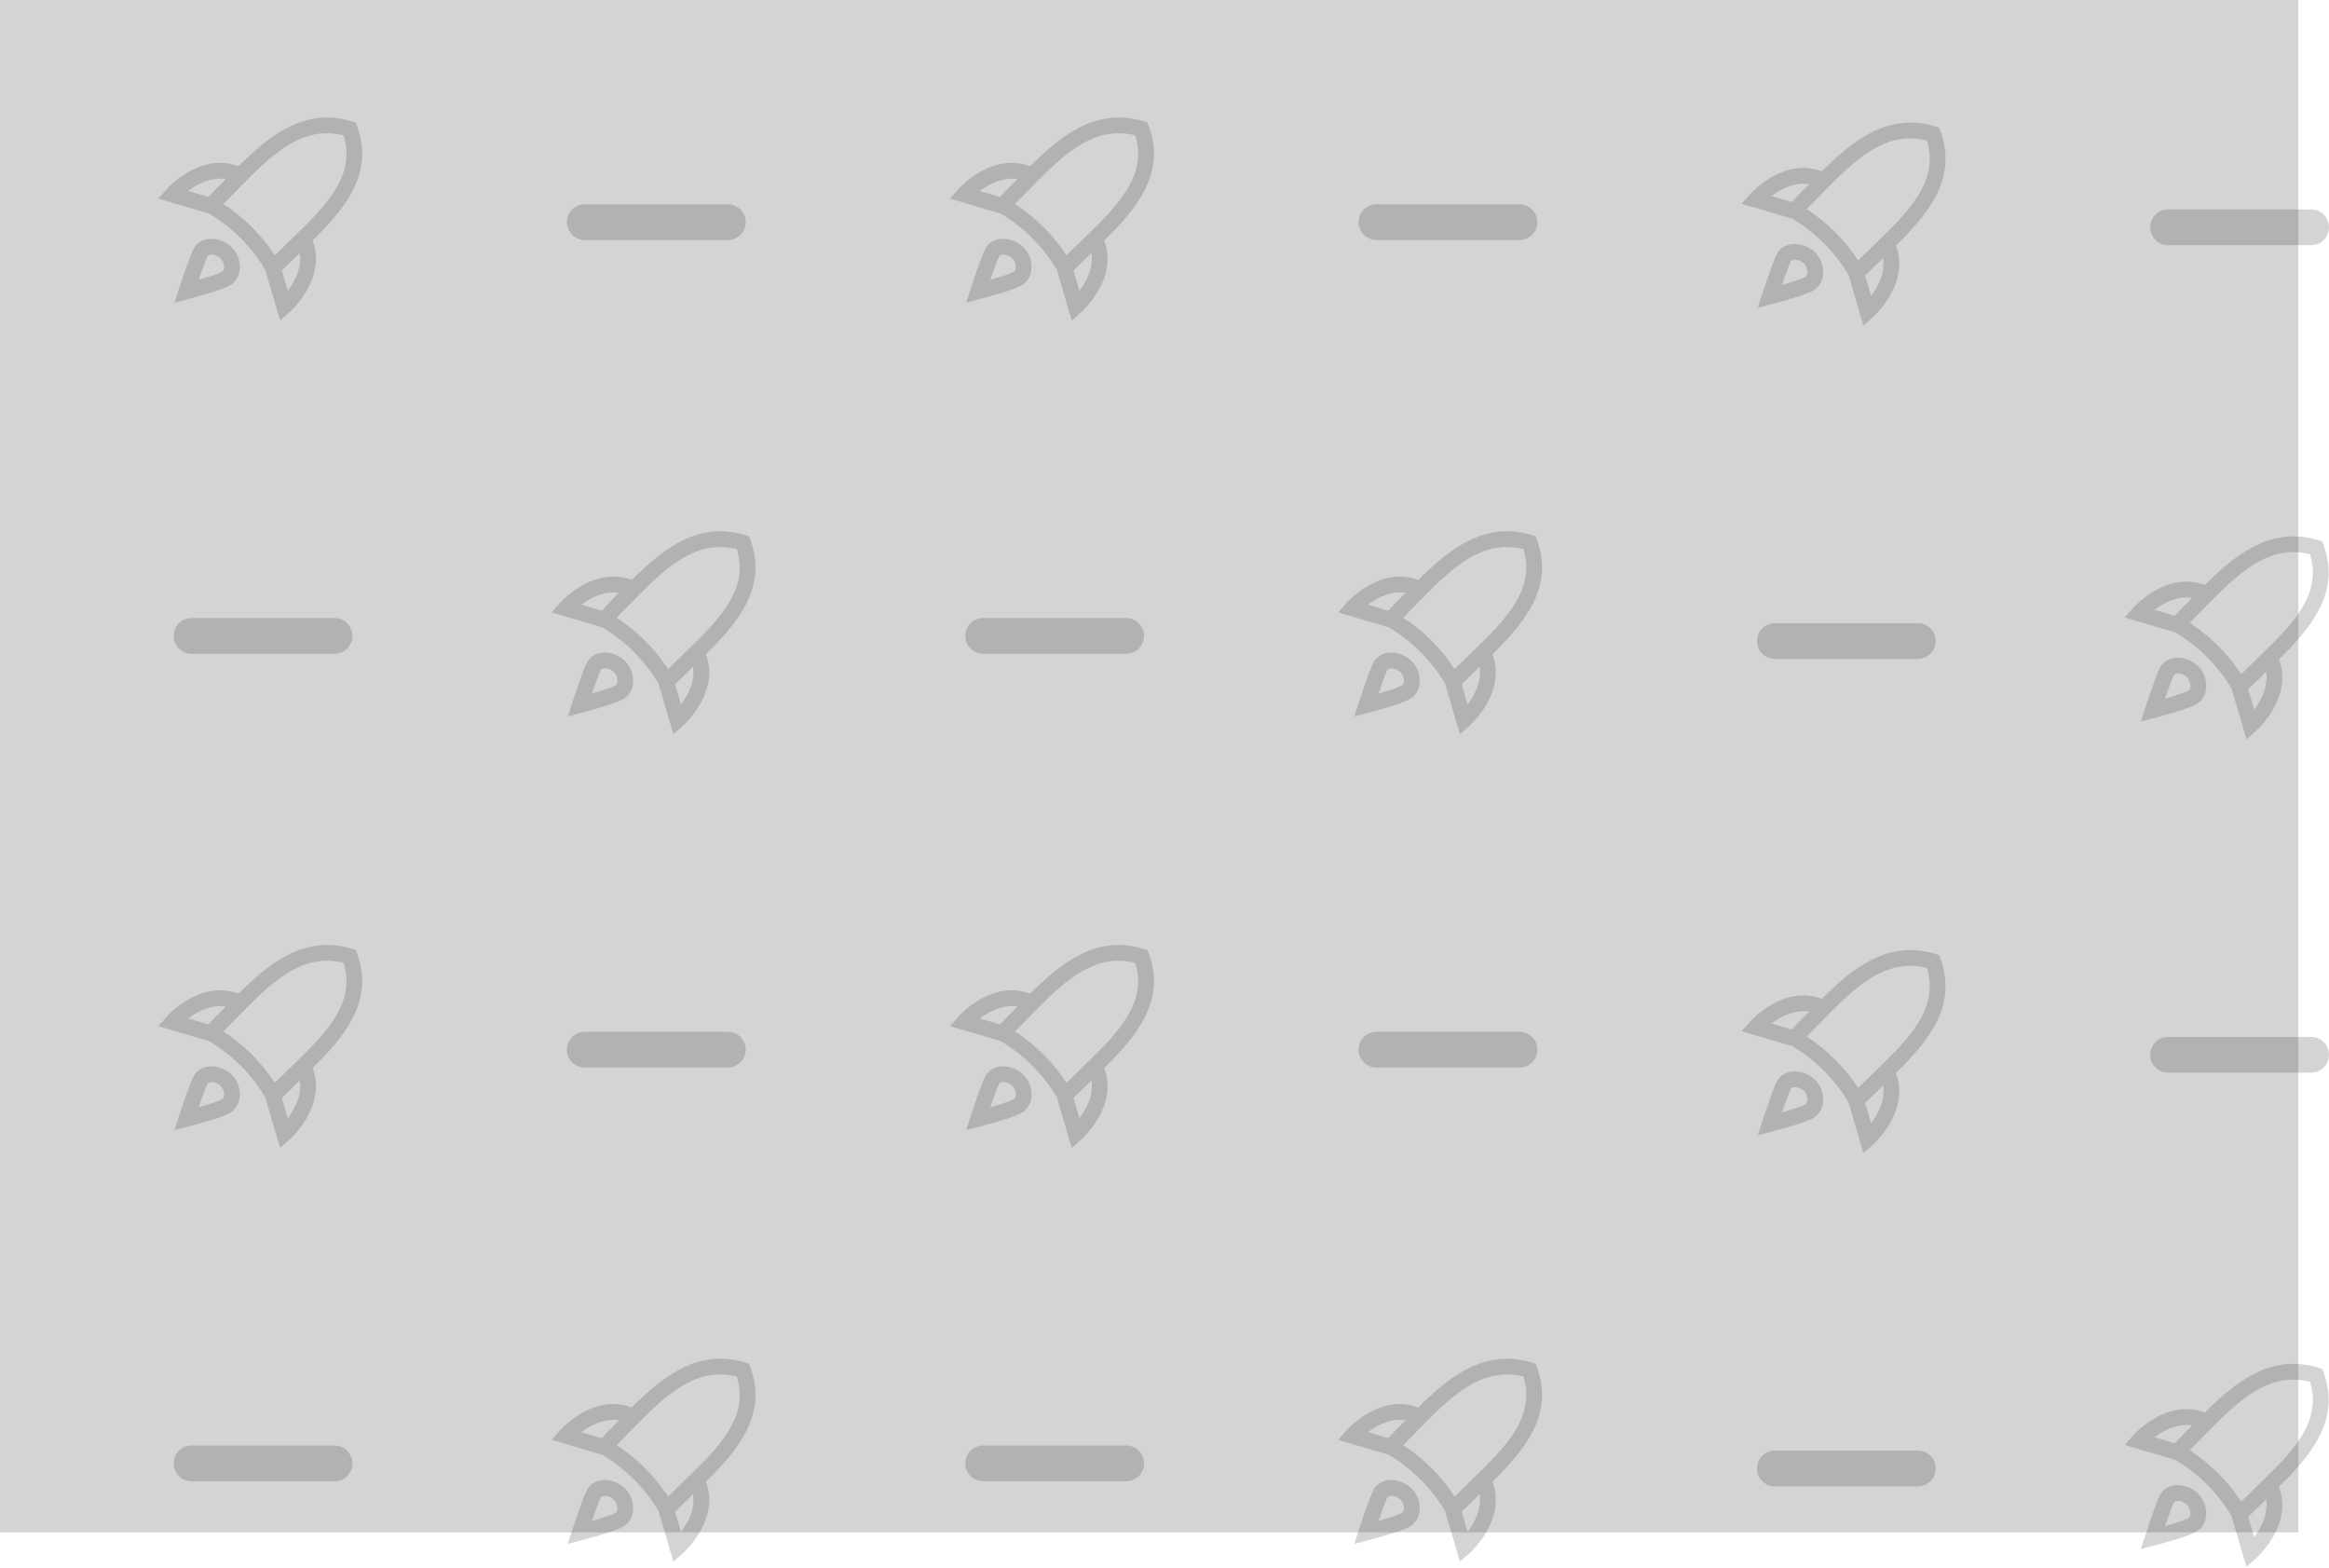 <svg width="456" height="307" viewBox="0 0 456 307" fill="none" xmlns="http://www.w3.org/2000/svg">
<path d="M0 0H450V300H0V0Z" fill="#2A2C31" fill-opacity="0.2"/>
<path d="M421 206.5C421 204.567 422.567 203 424.5 203H452.5C454.433 203 456 204.567 456 206.5C456 208.433 454.433 210 452.5 210H424.5C422.567 210 421 208.433 421 206.5Z" fill="#2A2C31" fill-opacity="0.2"/>
<path d="M367.015 209.856C366.107 210.733 365.205 211.609 364.335 212.474C364.159 212.659 363.984 212.819 363.806 212.992C362.507 211.004 360.995 209.14 359.293 207.436C357.589 205.745 355.727 204.227 353.738 202.93C353.909 202.745 354.082 202.572 354.257 202.399C354.983 201.671 355.71 200.93 356.44 200.177C362.865 193.609 368.946 187.399 377.283 189.51C379.742 197.572 373.554 203.547 367.015 209.856ZM366.348 219.918L365.174 215.93C365.625 215.511 366.077 215.103 366.516 214.659C367.224 213.955 367.957 213.251 368.691 212.535C369.146 215.511 367.654 218.202 366.348 219.918ZM350.807 201.56L346.838 200.387C348.556 199.091 351.254 197.609 354.209 198.054C353.494 198.782 352.784 199.51 352.074 200.214C351.636 200.658 351.225 201.115 350.807 201.56ZM379.673 187.004L378.943 186.77C369.696 183.918 362.754 189.523 356.695 195.535C349.198 192.733 342.877 199.757 342.598 200.078L341 201.893L350.764 204.77L350.774 204.733C353.067 206.078 355.199 207.72 357.11 209.622C359.019 211.535 360.661 213.671 362.004 215.955L361.97 215.967L364.842 225.733L366.659 224.14C366.974 223.856 373.98 217.56 371.216 210.079C377.405 203.98 383.326 197.004 379.935 187.72L379.673 187.004Z" fill="#2A2C31" fill-opacity="0.2"/>
<path d="M353.459 216.214C352.963 216.523 351.027 217.165 348.89 217.782C349.513 215.967 350.242 213.942 350.623 213.177C350.662 213.103 350.747 212.93 351.132 212.868C351.78 212.757 352.68 213.078 353.186 213.584C353.663 214.053 353.946 214.831 353.873 215.473C353.812 215.992 353.547 216.165 353.459 216.214ZM356.938 215.819C357.118 214.239 356.517 212.547 355.369 211.399C354.16 210.189 352.254 209.559 350.636 209.819C349.379 210.029 348.395 210.732 347.86 211.806C347.034 213.461 345.239 218.942 345.038 219.56L344.164 222.251L346.895 221.535C348.005 221.251 353.621 219.757 355.096 218.831C356.137 218.177 356.791 217.115 356.938 215.819Z" fill="#2A2C31" fill-opacity="0.2"/>
<path d="M266 205.5C266 203.567 267.567 202 269.5 202H297.5C299.433 202 301 203.567 301 205.5C301 207.433 299.433 209 297.5 209H269.5C267.567 209 266 207.433 266 205.5Z" fill="#2A2C31" fill-opacity="0.2"/>
<path d="M212.015 208.856C211.107 209.733 210.205 210.609 209.335 211.474C209.159 211.659 208.984 211.819 208.806 211.992C207.507 210.004 205.995 208.14 204.293 206.436C202.589 204.745 200.727 203.227 198.738 201.93C198.909 201.745 199.082 201.572 199.257 201.399C199.983 200.671 200.71 199.93 201.44 199.177C207.865 192.609 213.946 186.399 222.283 188.51C224.742 196.572 218.554 202.547 212.015 208.856ZM211.348 218.918L210.174 214.93C210.625 214.511 211.077 214.103 211.516 213.659C212.224 212.955 212.957 212.251 213.691 211.535C214.146 214.511 212.654 217.202 211.348 218.918ZM195.807 200.56L191.838 199.387C193.556 198.091 196.254 196.609 199.209 197.054C198.494 197.782 197.784 198.51 197.074 199.214C196.636 199.658 196.225 200.115 195.807 200.56ZM224.673 186.004L223.943 185.77C214.696 182.918 207.754 188.523 201.695 194.535C194.198 191.733 187.877 198.757 187.598 199.078L186 200.893L195.764 203.77L195.774 203.733C198.067 205.078 200.199 206.72 202.11 208.622C204.019 210.535 205.661 212.671 207.004 214.955L206.97 214.967L209.842 224.733L211.659 223.14C211.974 222.856 218.98 216.56 216.216 209.079C222.405 202.98 228.326 196.004 224.935 186.72L224.673 186.004Z" fill="#2A2C31" fill-opacity="0.2"/>
<path d="M198.459 215.214C197.963 215.523 196.027 216.165 193.89 216.782C194.513 214.967 195.242 212.942 195.623 212.177C195.662 212.103 195.747 211.93 196.132 211.868C196.78 211.757 197.68 212.078 198.186 212.584C198.663 213.053 198.946 213.831 198.873 214.473C198.812 214.992 198.547 215.165 198.459 215.214ZM201.938 214.819C202.118 213.239 201.517 211.547 200.369 210.399C199.16 209.189 197.254 208.559 195.636 208.819C194.379 209.029 193.395 209.732 192.86 210.806C192.034 212.461 190.239 217.942 190.038 218.56L189.164 221.251L191.895 220.535C193.005 220.251 198.621 218.757 200.096 217.831C201.137 217.177 201.791 216.115 201.938 214.819Z" fill="#2A2C31" fill-opacity="0.2"/>
<path d="M111 205.5C111 203.567 112.567 202 114.5 202H142.5C144.433 202 146 203.567 146 205.5C146 207.433 144.433 209 142.5 209H114.5C112.567 209 111 207.433 111 205.5Z" fill="#2A2C31" fill-opacity="0.2"/>
<path d="M57.015 208.856C56.108 209.733 55.205 210.609 54.335 211.474C54.159 211.659 53.984 211.819 53.806 211.992C52.508 210.004 50.995 208.14 49.293 206.436C47.589 204.745 45.727 203.227 43.738 201.93C43.909 201.745 44.082 201.572 44.257 201.399C44.983 200.671 45.71 199.93 46.44 199.177C52.865 192.609 58.946 186.399 67.283 188.51C69.742 196.572 63.554 202.547 57.015 208.856ZM56.348 218.918L55.174 214.93C55.625 214.511 56.077 214.103 56.516 213.659C57.224 212.955 57.957 212.251 58.691 211.535C59.146 214.511 57.654 217.202 56.348 218.918ZM40.807 200.56L36.838 199.387C38.556 198.091 41.254 196.609 44.209 197.054C43.494 197.782 42.784 198.51 42.074 199.214C41.636 199.658 41.225 200.115 40.807 200.56ZM69.673 186.004L68.943 185.77C59.696 182.918 52.754 188.523 46.695 194.535C39.198 191.733 32.877 198.757 32.598 199.078L31 200.893L40.764 203.77L40.774 203.733C43.067 205.078 45.199 206.72 47.11 208.622C49.019 210.535 50.66 212.671 52.004 214.955L51.97 214.967L54.842 224.733L56.659 223.14C56.974 222.856 63.98 216.56 61.216 209.079C67.405 202.98 73.326 196.004 69.935 186.72L69.673 186.004Z" fill="#2A2C31" fill-opacity="0.2"/>
<path d="M43.459 215.214C42.963 215.523 41.027 216.165 38.89 216.782C39.513 214.967 40.242 212.942 40.623 212.177C40.662 212.103 40.747 211.93 41.132 211.868C41.78 211.757 42.68 212.078 43.186 212.584C43.663 213.053 43.946 213.831 43.873 214.473C43.812 214.992 43.547 215.165 43.459 215.214ZM46.938 214.819C47.118 213.239 46.517 211.547 45.369 210.399C44.16 209.189 42.254 208.559 40.636 208.819C39.379 209.029 38.395 209.732 37.86 210.806C37.035 212.461 35.239 217.942 35.038 218.56L34.164 221.251L36.895 220.535C38.005 220.251 43.621 218.757 45.096 217.831C46.137 217.177 46.791 216.115 46.938 214.819Z" fill="#2A2C31" fill-opacity="0.2"/>
<path d="M442.015 128.856C441.107 129.733 440.205 130.609 439.335 131.474C439.159 131.659 438.984 131.819 438.806 131.992C437.507 130.004 435.995 128.14 434.293 126.436C432.589 124.745 430.727 123.227 428.738 121.93C428.909 121.745 429.082 121.572 429.257 121.399C429.983 120.671 430.71 119.93 431.44 119.177C437.865 112.609 443.946 106.399 452.283 108.51C454.742 116.572 448.554 122.547 442.015 128.856ZM441.348 138.918L440.174 134.93C440.625 134.511 441.077 134.103 441.516 133.659C442.224 132.955 442.957 132.251 443.691 131.535C444.146 134.511 442.654 137.202 441.348 138.918ZM425.807 120.56L421.838 119.387C423.556 118.091 426.254 116.609 429.209 117.054C428.494 117.782 427.784 118.51 427.074 119.214C426.636 119.658 426.225 120.115 425.807 120.56ZM454.673 106.004L453.943 105.77C444.696 102.918 437.754 108.523 431.695 114.535C424.198 111.733 417.877 118.757 417.598 119.078L416 120.893L425.764 123.77L425.774 123.733C428.067 125.078 430.199 126.72 432.11 128.622C434.019 130.535 435.661 132.671 437.004 134.955L436.97 134.967L439.842 144.733L441.659 143.14C441.974 142.856 448.98 136.56 446.216 129.079C452.405 122.98 458.326 116.004 454.935 106.72L454.673 106.004Z" fill="#2A2C31" fill-opacity="0.2"/>
<path d="M428.459 135.214C427.963 135.523 426.027 136.165 423.89 136.782C424.513 134.967 425.242 132.942 425.623 132.177C425.662 132.103 425.747 131.93 426.132 131.868C426.78 131.757 427.68 132.078 428.186 132.584C428.663 133.053 428.946 133.831 428.873 134.473C428.812 134.992 428.547 135.165 428.459 135.214ZM431.938 134.819C432.118 133.239 431.517 131.547 430.369 130.399C429.16 129.189 427.254 128.559 425.636 128.819C424.379 129.029 423.395 129.732 422.86 130.806C422.034 132.461 420.239 137.942 420.038 138.56L419.164 141.251L421.895 140.535C423.005 140.251 428.621 138.757 430.096 137.831C431.137 137.177 431.791 136.115 431.938 134.819Z" fill="#2A2C31" fill-opacity="0.2"/>
<path d="M344 125.5C344 123.567 345.567 122 347.5 122H375.5C377.433 122 379 123.567 379 125.5C379 127.433 377.433 129 375.5 129H347.5C345.567 129 344 127.433 344 125.5Z" fill="#2A2C31" fill-opacity="0.2"/>
<path d="M288.015 127.856C287.107 128.733 286.205 129.609 285.335 130.474C285.159 130.659 284.984 130.819 284.806 130.992C283.507 129.004 281.995 127.14 280.293 125.436C278.589 123.745 276.727 122.227 274.738 120.93C274.909 120.745 275.082 120.572 275.257 120.399C275.983 119.671 276.71 118.93 277.44 118.177C283.865 111.609 289.946 105.399 298.283 107.51C300.742 115.572 294.554 121.547 288.015 127.856ZM287.348 137.918L286.174 133.93C286.625 133.511 287.077 133.103 287.516 132.659C288.224 131.955 288.957 131.251 289.691 130.535C290.146 133.511 288.654 136.202 287.348 137.918ZM271.807 119.56L267.838 118.387C269.556 117.091 272.254 115.609 275.209 116.054C274.494 116.782 273.784 117.51 273.074 118.214C272.636 118.658 272.225 119.115 271.807 119.56ZM300.673 105.004L299.943 104.77C290.696 101.918 283.754 107.523 277.695 113.535C270.198 110.733 263.877 117.757 263.598 118.078L262 119.893L271.764 122.77L271.774 122.733C274.067 124.078 276.199 125.72 278.11 127.622C280.019 129.535 281.661 131.671 283.004 133.955L282.97 133.967L285.842 143.733L287.659 142.14C287.974 141.856 294.98 135.56 292.216 128.079C298.405 121.98 304.326 115.004 300.935 105.72L300.673 105.004Z" fill="#2A2C31" fill-opacity="0.2"/>
<path d="M274.459 134.214C273.963 134.523 272.027 135.165 269.89 135.782C270.513 133.967 271.242 131.942 271.623 131.177C271.662 131.103 271.747 130.93 272.132 130.868C272.78 130.757 273.68 131.078 274.186 131.584C274.663 132.053 274.946 132.831 274.873 133.473C274.812 133.992 274.547 134.165 274.459 134.214ZM277.938 133.819C278.118 132.239 277.517 130.547 276.369 129.399C275.16 128.189 273.254 127.559 271.636 127.819C270.379 128.029 269.395 128.732 268.86 129.806C268.034 131.461 266.239 136.942 266.038 137.56L265.164 140.251L267.895 139.535C269.005 139.251 274.621 137.757 276.096 136.831C277.137 136.177 277.791 135.115 277.938 133.819Z" fill="#2A2C31" fill-opacity="0.2"/>
<path d="M189 124.5C189 122.567 190.567 121 192.5 121H220.5C222.433 121 224 122.567 224 124.5C224 126.433 222.433 128 220.5 128H192.5C190.567 128 189 126.433 189 124.5Z" fill="#2A2C31" fill-opacity="0.2"/>
<path d="M134.015 127.856C133.107 128.733 132.205 129.609 131.335 130.474C131.159 130.659 130.984 130.819 130.806 130.992C129.507 129.004 127.995 127.14 126.293 125.436C124.589 123.745 122.727 122.227 120.738 120.93C120.909 120.745 121.082 120.572 121.257 120.399C121.983 119.671 122.71 118.93 123.44 118.177C129.865 111.609 135.946 105.399 144.283 107.51C146.742 115.572 140.554 121.547 134.015 127.856ZM133.348 137.918L132.174 133.93C132.625 133.511 133.077 133.103 133.516 132.659C134.224 131.955 134.957 131.251 135.691 130.535C136.146 133.511 134.654 136.202 133.348 137.918ZM117.807 119.56L113.838 118.387C115.556 117.091 118.254 115.609 121.209 116.054C120.494 116.782 119.784 117.51 119.074 118.214C118.636 118.658 118.225 119.115 117.807 119.56ZM146.673 105.004L145.943 104.77C136.696 101.918 129.754 107.523 123.695 113.535C116.198 110.733 109.877 117.757 109.598 118.078L108 119.893L117.764 122.77L117.774 122.733C120.067 124.078 122.199 125.72 124.11 127.622C126.019 129.535 127.661 131.671 129.004 133.955L128.97 133.967L131.842 143.733L133.659 142.14C133.974 141.856 140.98 135.56 138.216 128.079C144.405 121.98 150.326 115.004 146.935 105.72L146.673 105.004Z" fill="#2A2C31" fill-opacity="0.2"/>
<path d="M120.459 134.214C119.963 134.523 118.027 135.165 115.89 135.782C116.513 133.967 117.242 131.942 117.623 131.177C117.662 131.103 117.747 130.93 118.132 130.868C118.78 130.757 119.68 131.078 120.186 131.584C120.663 132.053 120.946 132.831 120.873 133.473C120.812 133.992 120.547 134.165 120.459 134.214ZM123.938 133.819C124.118 132.239 123.517 130.547 122.369 129.399C121.16 128.189 119.254 127.559 117.636 127.819C116.379 128.029 115.395 128.732 114.86 129.806C114.034 131.461 112.239 136.942 112.038 137.56L111.164 140.251L113.895 139.535C115.005 139.251 120.621 137.757 122.096 136.831C123.137 136.177 123.791 135.115 123.938 133.819Z" fill="#2A2C31" fill-opacity="0.2"/>
<path d="M34 124.5C34 122.567 35.567 121 37.5 121H65.5C67.433 121 69 122.567 69 124.5C69 126.433 67.433 128 65.5 128H37.5C35.567 128 34 126.433 34 124.5Z" fill="#2A2C31" fill-opacity="0.2"/>
<path d="M442.015 290.856C441.107 291.733 440.205 292.609 439.335 293.474C439.159 293.659 438.984 293.819 438.806 293.992C437.507 292.004 435.995 290.14 434.293 288.436C432.589 286.745 430.727 285.227 428.738 283.93C428.909 283.745 429.082 283.572 429.257 283.399C429.983 282.671 430.71 281.93 431.44 281.177C437.865 274.609 443.946 268.399 452.283 270.51C454.742 278.572 448.554 284.547 442.015 290.856ZM441.348 300.918L440.174 296.93C440.625 296.511 441.077 296.103 441.516 295.659C442.224 294.955 442.957 294.251 443.691 293.535C444.146 296.511 442.654 299.202 441.348 300.918ZM425.807 282.56L421.838 281.387C423.556 280.091 426.254 278.609 429.209 279.054C428.494 279.782 427.784 280.51 427.074 281.214C426.636 281.658 426.225 282.115 425.807 282.56ZM454.673 268.004L453.943 267.77C444.696 264.918 437.754 270.523 431.695 276.535C424.198 273.733 417.877 280.757 417.598 281.078L416 282.893L425.764 285.77L425.774 285.733C428.067 287.078 430.199 288.72 432.11 290.622C434.019 292.535 435.661 294.671 437.004 296.955L436.97 296.967L439.842 306.733L441.659 305.14C441.974 304.856 448.98 298.56 446.216 291.079C452.405 284.98 458.326 278.004 454.935 268.72L454.673 268.004Z" fill="#2A2C31" fill-opacity="0.2"/>
<path d="M428.459 297.214C427.963 297.523 426.027 298.165 423.89 298.782C424.513 296.967 425.242 294.942 425.623 294.177C425.662 294.103 425.747 293.93 426.132 293.868C426.78 293.757 427.68 294.078 428.186 294.584C428.663 295.053 428.946 295.831 428.873 296.473C428.812 296.992 428.547 297.165 428.459 297.214ZM431.938 296.819C432.118 295.239 431.517 293.547 430.369 292.399C429.16 291.189 427.254 290.559 425.636 290.819C424.379 291.029 423.395 291.732 422.86 292.806C422.034 294.461 420.239 299.942 420.038 300.56L419.164 303.251L421.895 302.535C423.005 302.251 428.621 300.757 430.096 299.831C431.137 299.177 431.791 298.115 431.938 296.819Z" fill="#2A2C31" fill-opacity="0.2"/>
<path d="M344 287.5C344 285.567 345.567 284 347.5 284H375.5C377.433 284 379 285.567 379 287.5C379 289.433 377.433 291 375.5 291H347.5C345.567 291 344 289.433 344 287.5Z" fill="#2A2C31" fill-opacity="0.2"/>
<path d="M288.015 289.856C287.107 290.733 286.205 291.609 285.335 292.474C285.159 292.659 284.984 292.819 284.806 292.992C283.507 291.004 281.995 289.14 280.293 287.436C278.589 285.745 276.727 284.227 274.738 282.93C274.909 282.745 275.082 282.572 275.257 282.399C275.983 281.671 276.71 280.93 277.44 280.177C283.865 273.609 289.946 267.399 298.283 269.51C300.742 277.572 294.554 283.547 288.015 289.856ZM287.348 299.918L286.174 295.93C286.625 295.511 287.077 295.103 287.516 294.659C288.224 293.955 288.957 293.251 289.691 292.535C290.146 295.511 288.654 298.202 287.348 299.918ZM271.807 281.56L267.838 280.387C269.556 279.091 272.254 277.609 275.209 278.054C274.494 278.782 273.784 279.51 273.074 280.214C272.636 280.658 272.225 281.115 271.807 281.56ZM300.673 267.004L299.943 266.77C290.696 263.918 283.754 269.523 277.695 275.535C270.198 272.733 263.877 279.757 263.598 280.078L262 281.893L271.764 284.77L271.774 284.733C274.067 286.078 276.199 287.72 278.11 289.622C280.019 291.535 281.661 293.671 283.004 295.955L282.97 295.967L285.842 305.733L287.659 304.14C287.974 303.856 294.98 297.56 292.216 290.079C298.405 283.98 304.326 277.004 300.935 267.72L300.673 267.004Z" fill="#2A2C31" fill-opacity="0.2"/>
<path d="M274.459 296.214C273.963 296.523 272.027 297.165 269.89 297.782C270.513 295.967 271.242 293.942 271.623 293.177C271.662 293.103 271.747 292.93 272.132 292.868C272.78 292.757 273.68 293.078 274.186 293.584C274.663 294.053 274.946 294.831 274.873 295.473C274.812 295.992 274.547 296.165 274.459 296.214ZM277.938 295.819C278.118 294.239 277.517 292.547 276.369 291.399C275.16 290.189 273.254 289.559 271.636 289.819C270.379 290.029 269.395 290.732 268.86 291.806C268.034 293.461 266.239 298.942 266.038 299.56L265.164 302.251L267.895 301.535C269.005 301.251 274.621 299.757 276.096 298.831C277.137 298.177 277.791 297.115 277.938 295.819Z" fill="#2A2C31" fill-opacity="0.2"/>
<path d="M189 286.5C189 284.567 190.567 283 192.5 283H220.5C222.433 283 224 284.567 224 286.5C224 288.433 222.433 290 220.5 290H192.5C190.567 290 189 288.433 189 286.5Z" fill="#2A2C31" fill-opacity="0.2"/>
<path d="M134.015 289.856C133.107 290.733 132.205 291.609 131.335 292.474C131.159 292.659 130.984 292.819 130.806 292.992C129.507 291.004 127.995 289.14 126.293 287.436C124.589 285.745 122.727 284.227 120.738 282.93C120.909 282.745 121.082 282.572 121.257 282.399C121.983 281.671 122.71 280.93 123.44 280.177C129.865 273.609 135.946 267.399 144.283 269.51C146.742 277.572 140.554 283.547 134.015 289.856ZM133.348 299.918L132.174 295.93C132.625 295.511 133.077 295.103 133.516 294.659C134.224 293.955 134.957 293.251 135.691 292.535C136.146 295.511 134.654 298.202 133.348 299.918ZM117.807 281.56L113.838 280.387C115.556 279.091 118.254 277.609 121.209 278.054C120.494 278.782 119.784 279.51 119.074 280.214C118.636 280.658 118.225 281.115 117.807 281.56ZM146.673 267.004L145.943 266.77C136.696 263.918 129.754 269.523 123.695 275.535C116.198 272.733 109.877 279.757 109.598 280.078L108 281.893L117.764 284.77L117.774 284.733C120.067 286.078 122.199 287.72 124.11 289.622C126.019 291.535 127.661 293.671 129.004 295.955L128.97 295.967L131.842 305.733L133.659 304.14C133.974 303.856 140.98 297.56 138.216 290.079C144.405 283.98 150.326 277.004 146.935 267.72L146.673 267.004Z" fill="#2A2C31" fill-opacity="0.2"/>
<path d="M120.459 296.214C119.963 296.523 118.027 297.165 115.89 297.782C116.513 295.967 117.242 293.942 117.623 293.177C117.662 293.103 117.747 292.93 118.132 292.868C118.78 292.757 119.68 293.078 120.186 293.584C120.663 294.053 120.946 294.831 120.873 295.473C120.812 295.992 120.547 296.165 120.459 296.214ZM123.938 295.819C124.118 294.239 123.517 292.547 122.369 291.399C121.16 290.189 119.254 289.559 117.636 289.819C116.379 290.029 115.395 290.732 114.86 291.806C114.034 293.461 112.239 298.942 112.038 299.56L111.164 302.251L113.895 301.535C115.005 301.251 120.621 299.757 122.096 298.831C123.137 298.177 123.791 297.115 123.938 295.819Z" fill="#2A2C31" fill-opacity="0.2"/>
<path d="M34 286.5C34 284.567 35.567 283 37.5 283H65.5C67.433 283 69 284.567 69 286.5C69 288.433 67.433 290 65.5 290H37.5C35.567 290 34 288.433 34 286.5Z" fill="#2A2C31" fill-opacity="0.2"/>
<path d="M421 44.5C421 42.567 422.567 41 424.5 41H452.5C454.433 41 456 42.567 456 44.5C456 46.433 454.433 48 452.5 48H424.5C422.567 48 421 46.433 421 44.5Z" fill="#2A2C31" fill-opacity="0.2"/>
<path d="M367.015 47.856C366.107 48.733 365.205 49.609 364.335 50.474C364.159 50.659 363.984 50.819 363.806 50.992C362.507 49.004 360.995 47.14 359.293 45.436C357.589 43.745 355.727 42.227 353.738 40.93C353.909 40.745 354.082 40.572 354.257 40.399C354.983 39.671 355.71 38.93 356.44 38.177C362.865 31.609 368.946 25.399 377.283 27.51C379.742 35.572 373.554 41.547 367.015 47.856ZM366.348 57.918L365.174 53.93C365.625 53.511 366.077 53.103 366.516 52.659C367.224 51.955 367.957 51.251 368.691 50.535C369.146 53.511 367.654 56.202 366.348 57.918ZM350.807 39.56L346.838 38.387C348.556 37.091 351.254 35.609 354.209 36.054C353.494 36.782 352.784 37.51 352.074 38.214C351.636 38.658 351.225 39.115 350.807 39.56ZM379.673 25.004L378.943 24.77C369.696 21.918 362.754 27.523 356.695 33.535C349.198 30.733 342.877 37.757 342.598 38.078L341 39.893L350.764 42.77L350.774 42.733C353.067 44.078 355.199 45.72 357.11 47.622C359.019 49.535 360.661 51.671 362.004 53.955L361.97 53.967L364.842 63.733L366.659 62.14C366.974 61.856 373.98 55.56 371.216 48.078C377.405 41.98 383.326 35.004 379.935 25.72L379.673 25.004Z" fill="#2A2C31" fill-opacity="0.2"/>
<path d="M353.459 54.214C352.963 54.523 351.027 55.165 348.89 55.782C349.513 53.967 350.242 51.942 350.623 51.177C350.662 51.103 350.747 50.93 351.132 50.868C351.78 50.757 352.68 51.078 353.186 51.584C353.663 52.053 353.946 52.831 353.873 53.473C353.812 53.992 353.547 54.165 353.459 54.214ZM356.938 53.819C357.118 52.239 356.517 50.547 355.369 49.399C354.16 48.189 352.254 47.559 350.636 47.819C349.379 48.029 348.395 48.732 347.86 49.806C347.034 51.461 345.239 56.942 345.038 57.56L344.164 60.251L346.895 59.535C348.005 59.251 353.621 57.757 355.096 56.831C356.137 56.177 356.791 55.115 356.938 53.819Z" fill="#2A2C31" fill-opacity="0.2"/>
<path d="M266 43.5C266 41.567 267.567 40 269.5 40H297.5C299.433 40 301 41.567 301 43.5C301 45.433 299.433 47 297.5 47H269.5C267.567 47 266 45.433 266 43.5Z" fill="#2A2C31" fill-opacity="0.2"/>
<path d="M212.015 46.856C211.107 47.733 210.205 48.609 209.335 49.474C209.159 49.659 208.984 49.819 208.806 49.992C207.507 48.004 205.995 46.14 204.293 44.436C202.589 42.745 200.727 41.227 198.738 39.93C198.909 39.745 199.082 39.572 199.257 39.399C199.983 38.671 200.71 37.93 201.44 37.177C207.865 30.609 213.946 24.399 222.283 26.51C224.742 34.572 218.554 40.547 212.015 46.856ZM211.348 56.918L210.174 52.93C210.625 52.511 211.077 52.103 211.516 51.659C212.224 50.955 212.957 50.251 213.691 49.535C214.146 52.511 212.654 55.202 211.348 56.918ZM195.807 38.56L191.838 37.387C193.556 36.091 196.254 34.609 199.209 35.054C198.494 35.782 197.784 36.51 197.074 37.214C196.636 37.658 196.225 38.115 195.807 38.56ZM224.673 24.004L223.943 23.77C214.696 20.918 207.754 26.523 201.695 32.535C194.198 29.733 187.877 36.757 187.598 37.078L186 38.893L195.764 41.77L195.774 41.733C198.067 43.078 200.199 44.72 202.11 46.622C204.019 48.535 205.661 50.671 207.004 52.955L206.97 52.967L209.842 62.733L211.659 61.14C211.974 60.856 218.98 54.56 216.216 47.078C222.405 40.98 228.326 34.004 224.935 24.72L224.673 24.004Z" fill="#2A2C31" fill-opacity="0.2"/>
<path d="M198.459 53.214C197.963 53.523 196.027 54.165 193.89 54.782C194.513 52.967 195.242 50.942 195.623 50.177C195.662 50.103 195.747 49.93 196.132 49.868C196.78 49.757 197.68 50.078 198.186 50.584C198.663 51.053 198.946 51.831 198.873 52.473C198.812 52.992 198.547 53.165 198.459 53.214ZM201.938 52.819C202.118 51.239 201.517 49.547 200.369 48.399C199.16 47.189 197.254 46.559 195.636 46.819C194.379 47.029 193.395 47.732 192.86 48.806C192.034 50.461 190.239 55.942 190.038 56.56L189.164 59.251L191.895 58.535C193.005 58.251 198.621 56.757 200.096 55.831C201.137 55.177 201.791 54.115 201.938 52.819Z" fill="#2A2C31" fill-opacity="0.2"/>
<path d="M111 43.5C111 41.567 112.567 40 114.5 40H142.5C144.433 40 146 41.567 146 43.5C146 45.433 144.433 47 142.5 47H114.5C112.567 47 111 45.433 111 43.5Z" fill="#2A2C31" fill-opacity="0.2"/>
<path d="M57.015 46.856C56.108 47.733 55.205 48.609 54.335 49.474C54.159 49.659 53.984 49.819 53.806 49.992C52.508 48.004 50.995 46.14 49.293 44.436C47.589 42.745 45.727 41.227 43.738 39.93C43.909 39.745 44.082 39.572 44.257 39.399C44.983 38.671 45.71 37.93 46.44 37.177C52.865 30.609 58.946 24.399 67.283 26.51C69.742 34.572 63.554 40.547 57.015 46.856ZM56.348 56.918L55.174 52.93C55.625 52.511 56.077 52.103 56.516 51.659C57.224 50.955 57.957 50.251 58.691 49.535C59.146 52.511 57.654 55.202 56.348 56.918ZM40.807 38.56L36.838 37.387C38.556 36.091 41.254 34.609 44.209 35.054C43.494 35.782 42.784 36.51 42.074 37.214C41.636 37.658 41.225 38.115 40.807 38.56ZM69.673 24.004L68.943 23.77C59.696 20.918 52.754 26.523 46.695 32.535C39.198 29.733 32.877 36.757 32.598 37.078L31 38.893L40.764 41.77L40.774 41.733C43.067 43.078 45.199 44.72 47.11 46.622C49.019 48.535 50.66 50.671 52.004 52.955L51.97 52.967L54.842 62.733L56.659 61.14C56.974 60.856 63.98 54.56 61.216 47.078C67.405 40.98 73.326 34.004 69.935 24.72L69.673 24.004Z" fill="#2A2C31" fill-opacity="0.2"/>
<path d="M43.459 53.214C42.963 53.523 41.027 54.165 38.89 54.782C39.513 52.967 40.242 50.942 40.623 50.177C40.662 50.103 40.747 49.93 41.132 49.868C41.78 49.757 42.68 50.078 43.186 50.584C43.663 51.053 43.946 51.831 43.873 52.473C43.812 52.992 43.547 53.165 43.459 53.214ZM46.938 52.819C47.118 51.239 46.517 49.547 45.369 48.399C44.16 47.189 42.254 46.559 40.636 46.819C39.379 47.029 38.395 47.732 37.86 48.806C37.035 50.461 35.239 55.942 35.038 56.56L34.164 59.251L36.895 58.535C38.005 58.251 43.621 56.757 45.096 55.831C46.137 55.177 46.791 54.115 46.938 52.819Z" fill="#2A2C31" fill-opacity="0.2"/>
</svg>
